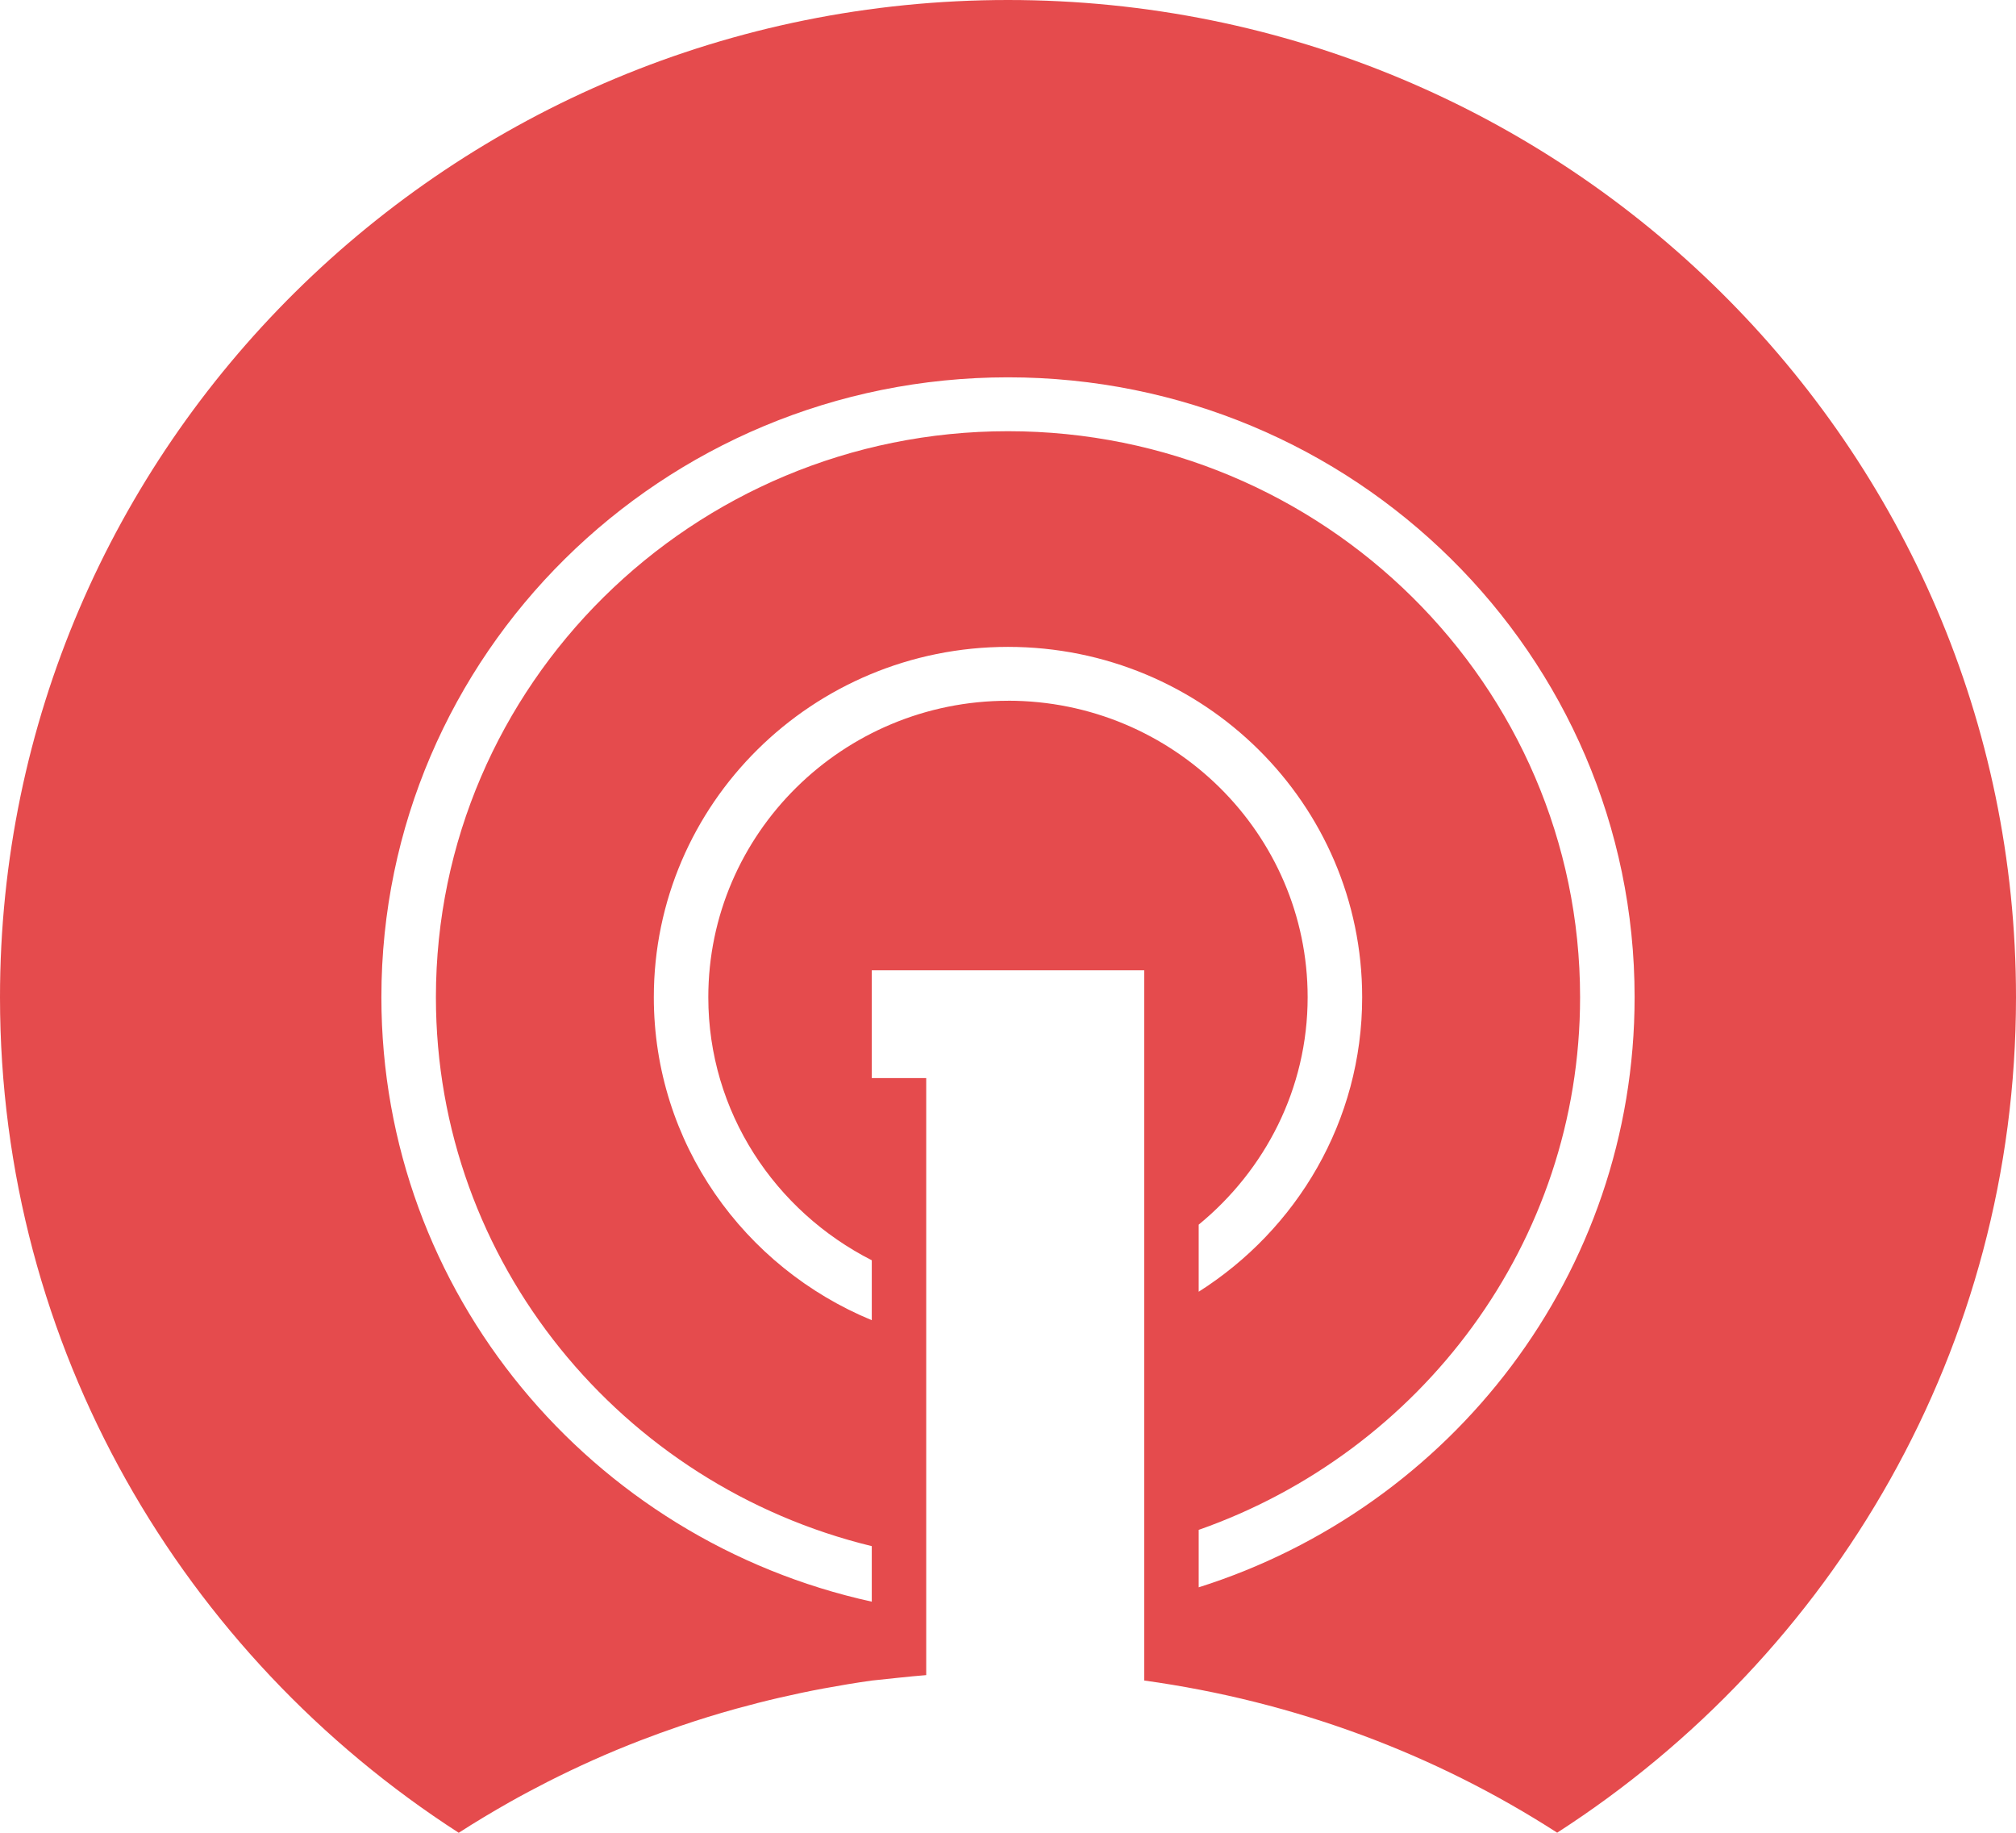 <svg xmlns="http://www.w3.org/2000/svg" xmlns:svg="http://www.w3.org/2000/svg" id="svg8" width="44" height="40" version="1.1" viewBox="0 0 44 40" style="fill:none"><path id="path6" d="m 26.162,33.389 c 4.841,-1.7 8.324,-6.26 8.324,-11.625 0,-6.812 -5.601,-12.353 -12.486,-12.353 -6.885,0 -12.486,5.541 -12.486,12.353 0,5.796 4.062,10.656 9.513,11.98 v 1.212 c -6.121,-1.343 -10.703,-6.732 -10.703,-13.192 0,-7.472 6.123,-13.529 13.676,-13.529 7.553,0 13.676,6.058 13.676,13.529 0,6.034 -3.998,11.136 -9.514,12.879 z m -4.162,-18.095 c -3.607,0 -6.541,2.902 -6.541,6.471 0,2.506 1.457,4.667 3.568,5.74 v 1.308 c -2.791,-1.152 -4.757,-3.869 -4.757,-7.048 0,-4.223 3.461,-7.647 7.73,-7.647 4.269,0 7.73,3.424 7.73,7.647 0,2.704 -1.427,5.068 -3.568,6.427 v -1.464 c 1.446,-1.187 2.378,-2.964 2.378,-4.964 0,-3.568 -2.934,-6.471 -6.54,-6.471 z M 0,21.765 c 0,7.642 3.989,14.352 10.012,18.235 0.364,-0.235 0.737,-0.457 1.114,-0.671 0.27,-0.152 0.542,-0.296 0.819,-0.438 0.331,-0.168 0.666,-0.328 1.006,-0.48 0.339,-0.152 0.681,-0.293 1.03,-0.428 0.283,-0.109 0.568,-0.212 0.857,-0.311 0.403,-0.138 0.812,-0.264 1.227,-0.379 0.312,-0.086 0.626,-0.167 0.943,-0.24 0.321,-0.074 0.643,-0.143 0.97,-0.203 0.347,-0.064 0.696,-0.123 1.048,-0.172 0.395,-0.04 0.788,-0.087 1.189,-0.119 v -1.394 -1.189 -4.778 -1.214 -4.455 H 19.027 v -2.353 h 1.189 3.568 1.189 v 6.345 1.302 4.926 1.214 1.714 c 3.292,0.455 6.351,1.605 9.013,3.321 C 40.011,36.117 44,29.407 44,21.765 44,9.745 34.15,0 22,0 9.85,0 0,9.745 0,21.765 Z" style="clip-rule:evenodd;fill:#e54b4d;fill-rule:evenodd"/></svg>